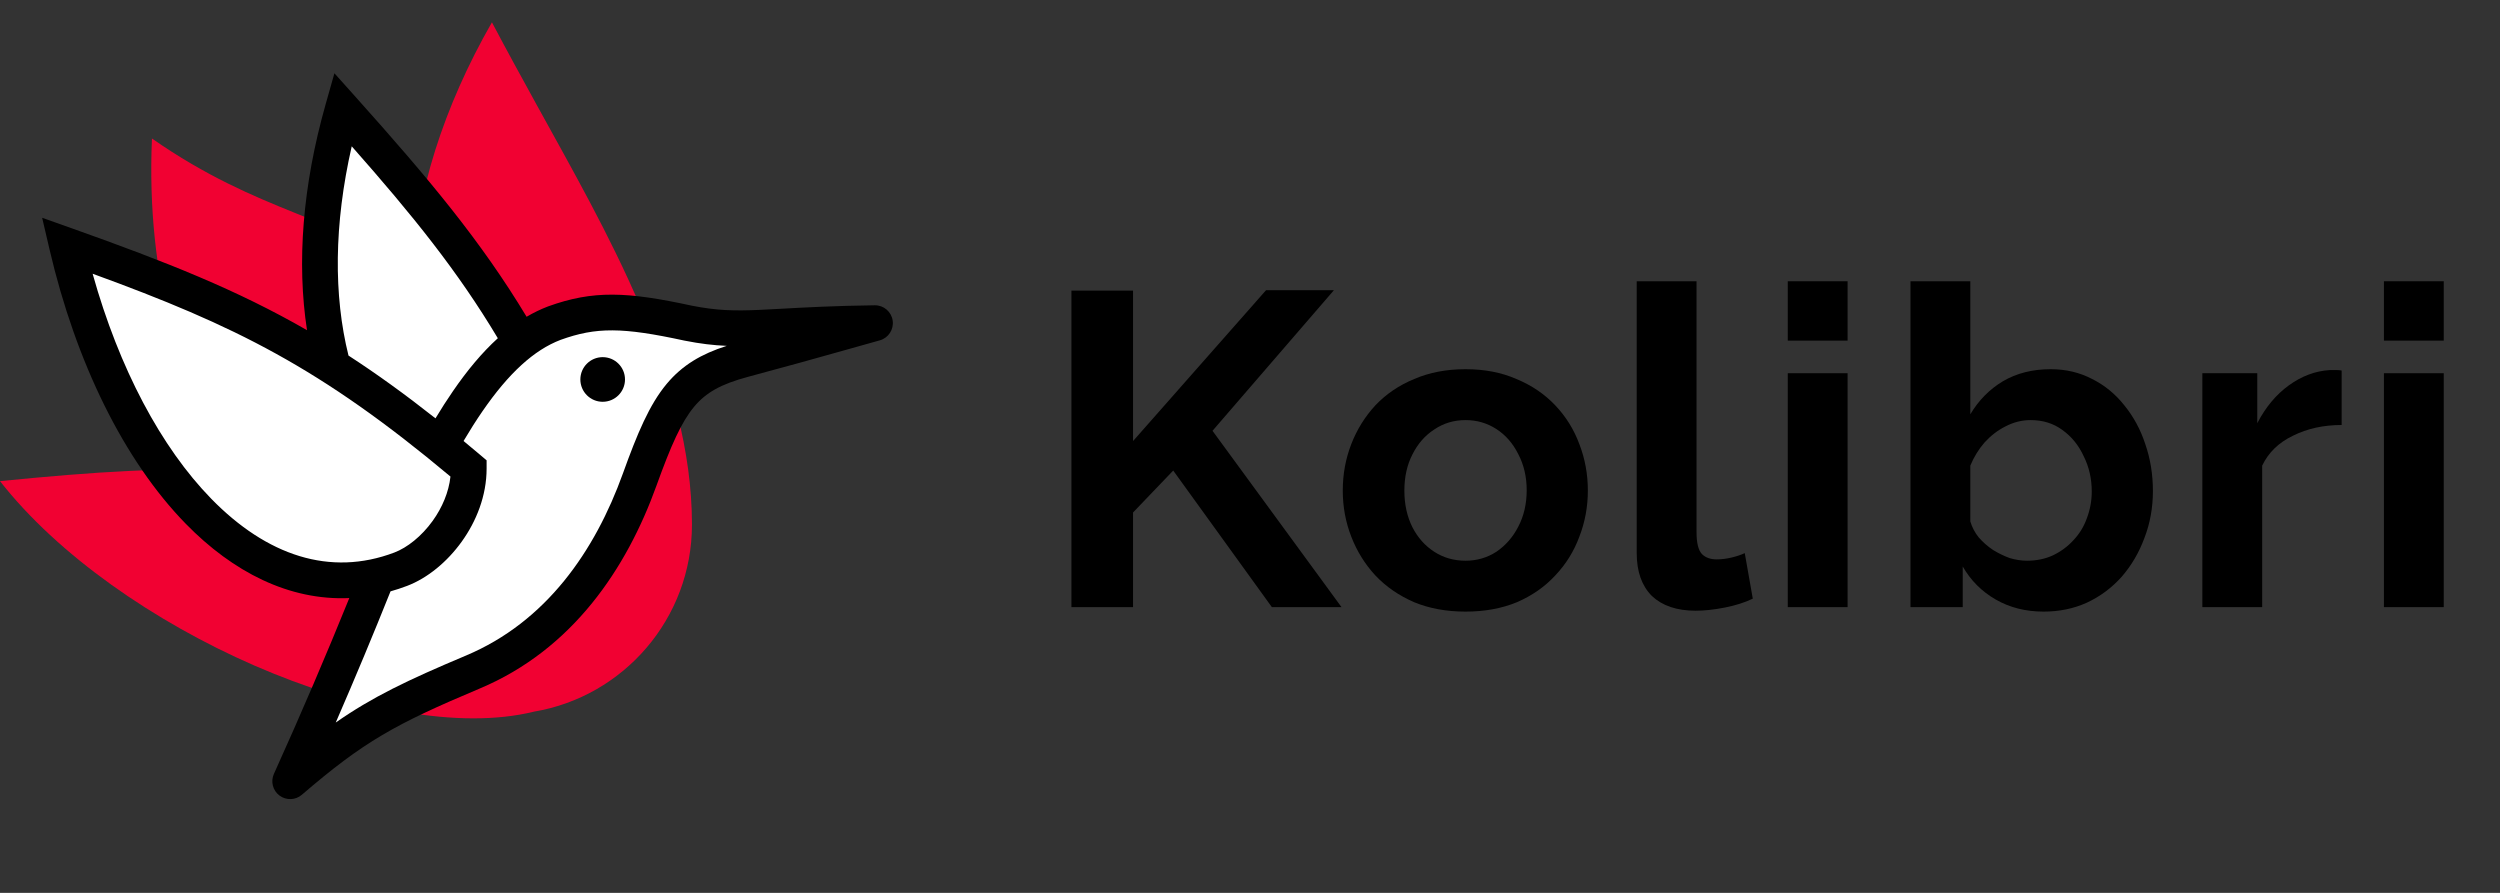 <svg viewBox="0 0 140 50" fill="none" xmlns="http://www.w3.org/2000/svg">
	<rect x="0" y="0" width="140" height="50" fill="#333333" stroke="none"/>
	<path d="M30.067 5.894C29.236 4.384 28.39 2.846 27.548 1.25C24.827 5.998 23.282 10.922 23.123 15.254C18.851 12.11 14.576 11.984 8.51 7.757C8.173 15.445 10.063 22.375 13.719 26.384C9.478 26.134 5.359 26.412 0 26.943C6.474 35.22 21.56 41.908 29.897 39.853C34.922 39.009 38.75 34.639 38.75 29.375C38.75 21.096 33.924 12.902 30.067 5.894Z" fill="#F10132"/>
	<path d="M29.168 19.163C26.527 14.575 23.548 10.987 19.194 6.124C17.674 11.499 17.534 16.447 18.647 20.541C14.126 17.658 9.849 15.918 3.75 13.75C6.495 25.51 13.467 34.018 21.13 32.273C19.686 35.895 18.093 39.673 16.25 43.75C19.82 40.686 21.639 39.672 26.485 37.632C31.331 35.593 34.206 31.345 35.824 26.852C37.442 22.36 38.337 21.017 41.646 20.132C43.991 19.504 45.142 19.18 47.082 18.634L47.086 18.634C47.643 18.477 48.265 18.302 49 18.096C46.731 18.126 45.124 18.215 43.848 18.286C41.656 18.408 40.443 18.476 38.535 18.096C34.98 17.324 33.303 17.279 31.043 18.096C30.393 18.343 29.771 18.7 29.168 19.163Z" fill="white"/>
	<path d="M33.75 22.5C34.44 22.5 35 21.94 35 21.25C35 20.56 34.44 20 33.75 20C33.06 20 32.5 20.56 32.5 21.25C32.5 21.94 33.06 22.5 33.75 22.5Z" fill="black"/>
	<path fill-rule="evenodd" clip-rule="evenodd"
		  d="M19.939 5.457L18.727 4.103L18.232 5.852C16.945 10.403 16.61 14.703 17.193 18.491C13.286 16.242 9.346 14.678 4.085 12.808L2.36 12.195L2.776 13.977C4.254 20.308 6.951 25.799 10.405 29.333C13.046 32.036 16.195 33.641 19.561 33.492C18.294 36.617 16.908 39.869 15.339 43.338C15.146 43.765 15.275 44.269 15.65 44.55C16.026 44.831 16.546 44.814 16.901 44.509C20.374 41.528 22.097 40.564 26.873 38.554C32.07 36.367 35.093 31.833 36.764 27.191C37.579 24.93 38.158 23.634 38.869 22.78C39.528 21.988 40.361 21.511 41.905 21.098C44.256 20.468 45.413 20.143 47.355 19.597C47.913 19.44 48.536 19.264 49.27 19.059C49.754 18.923 50.062 18.45 49.99 17.953C49.918 17.456 49.489 17.089 48.987 17.096C46.694 17.126 45.054 17.218 43.776 17.289C43.324 17.314 42.917 17.336 42.543 17.353C41.125 17.416 40.138 17.395 38.739 17.117C35.114 16.331 33.22 16.246 30.703 17.155L30.687 17.161C30.275 17.318 29.876 17.512 29.49 17.739C26.938 13.506 24.033 10.028 19.939 5.457ZM24.387 23.427C22.676 22.076 21.078 20.925 19.516 19.912C18.679 16.554 18.698 12.568 19.697 8.193C23.131 12.081 25.646 15.204 27.878 18.941C26.992 19.745 26.163 20.744 25.365 21.905C25.037 22.381 24.712 22.888 24.387 23.427ZM26.895 25.478C26.579 25.211 26.267 24.95 25.959 24.696C26.311 24.101 26.662 23.548 27.012 23.039C28.494 20.885 29.907 19.601 31.391 19.033C33.389 18.313 34.848 18.319 38.323 19.073L38.34 19.076C39.216 19.251 39.958 19.337 40.697 19.368C39.283 19.821 38.215 20.441 37.333 21.499C36.364 22.661 35.686 24.283 34.883 26.514C33.319 30.857 30.591 34.819 26.097 36.71C22.789 38.102 20.84 39.039 18.802 40.462C19.908 37.919 20.921 35.484 21.869 33.116C22.176 33.03 22.485 32.928 22.794 32.811C23.945 32.374 25.046 31.46 25.856 30.332C26.671 29.198 27.25 27.767 27.25 26.242V25.778L26.895 25.478ZM5.187 15.329C6.668 20.628 9.025 25.06 11.835 27.935C14.94 31.112 18.484 32.306 22.085 30.941C22.798 30.67 23.603 30.041 24.232 29.166C24.766 28.422 25.131 27.56 25.226 26.687C17.947 20.594 13.164 18.237 5.187 15.329Z"
		  fill="black"/>
	<path d="M60 34V16.275H63.45V24.7L70.9 16.25H74.7L67.9 24.125L75.125 34H71.225L65.7 26.35L63.45 28.7V34H60Z" fill="black"/>
	<path d="M82.07 34.25C81.003 34.25 80.045 34.075 79.195 33.725C78.345 33.358 77.62 32.858 77.02 32.225C76.436 31.592 75.986 30.867 75.67 30.05C75.353 29.233 75.195 28.375 75.195 27.475C75.195 26.558 75.353 25.692 75.67 24.875C75.986 24.058 76.436 23.333 77.02 22.7C77.62 22.067 78.345 21.575 79.195 21.225C80.045 20.858 81.003 20.675 82.07 20.675C83.136 20.675 84.086 20.858 84.92 21.225C85.77 21.575 86.495 22.067 87.095 22.7C87.695 23.333 88.145 24.058 88.445 24.875C88.761 25.692 88.92 26.558 88.92 27.475C88.92 28.375 88.761 29.233 88.445 30.05C88.145 30.867 87.695 31.592 87.095 32.225C86.511 32.858 85.795 33.358 84.945 33.725C84.095 34.075 83.136 34.25 82.07 34.25ZM78.645 27.475C78.645 28.242 78.795 28.925 79.095 29.525C79.395 30.108 79.803 30.567 80.32 30.9C80.836 31.233 81.42 31.4 82.07 31.4C82.703 31.4 83.278 31.233 83.795 30.9C84.311 30.55 84.72 30.083 85.02 29.5C85.336 28.9 85.495 28.217 85.495 27.45C85.495 26.7 85.336 26.025 85.02 25.425C84.72 24.825 84.311 24.358 83.795 24.025C83.278 23.692 82.703 23.525 82.07 23.525C81.42 23.525 80.836 23.7 80.32 24.05C79.803 24.383 79.395 24.85 79.095 25.45C78.795 26.033 78.645 26.708 78.645 27.475Z"
		  fill="black"/>
	<path d="M91.656 15.75H95.006V29.8C95.006 30.4 95.106 30.808 95.306 31.025C95.506 31.225 95.781 31.325 96.131 31.325C96.397 31.325 96.672 31.292 96.956 31.225C97.239 31.158 97.489 31.075 97.706 30.975L98.156 33.525C97.706 33.742 97.181 33.908 96.581 34.025C95.981 34.142 95.439 34.2 94.956 34.2C93.906 34.2 93.089 33.925 92.506 33.375C91.939 32.808 91.656 32.008 91.656 30.975V15.75Z" fill="black"/>
	<path d="M100.115 34V20.9H103.465V34H100.115ZM100.115 19.075V15.75H103.465V19.075H100.115Z" fill="black"/>
	<path d="M114.438 34.25C113.438 34.25 112.546 34.025 111.763 33.575C110.979 33.125 110.363 32.508 109.913 31.725V34H106.988V15.75H110.338V23.2C110.804 22.417 111.413 21.8 112.163 21.35C112.929 20.9 113.821 20.675 114.838 20.675C115.688 20.675 116.463 20.858 117.163 21.225C117.863 21.575 118.463 22.067 118.963 22.7C119.479 23.333 119.871 24.058 120.138 24.875C120.421 25.692 120.563 26.567 120.563 27.5C120.563 28.433 120.404 29.308 120.088 30.125C119.788 30.942 119.363 31.667 118.813 32.3C118.263 32.917 117.613 33.4 116.863 33.75C116.129 34.083 115.321 34.25 114.438 34.25ZM113.513 31.4C114.046 31.4 114.529 31.3 114.963 31.1C115.413 30.883 115.796 30.6 116.113 30.25C116.446 29.9 116.696 29.492 116.863 29.025C117.046 28.542 117.138 28.042 117.138 27.525C117.138 26.808 116.988 26.15 116.688 25.55C116.404 24.933 116.004 24.442 115.488 24.075C114.988 23.708 114.396 23.525 113.713 23.525C113.229 23.525 112.763 23.642 112.313 23.875C111.879 24.092 111.488 24.392 111.138 24.775C110.804 25.158 110.538 25.592 110.338 26.075V29.2C110.438 29.533 110.596 29.833 110.813 30.1C111.046 30.367 111.313 30.6 111.613 30.8C111.913 30.983 112.221 31.133 112.538 31.25C112.871 31.35 113.196 31.4 113.513 31.4Z"
		  fill="black"/>
	<path d="M131.132 23.8C130.116 23.8 129.207 24 128.407 24.4C127.607 24.783 127.032 25.342 126.682 26.075V34H123.332V20.9H126.407V23.7C126.874 22.8 127.466 22.092 128.182 21.575C128.899 21.058 129.657 20.775 130.457 20.725C130.641 20.725 130.782 20.725 130.882 20.725C130.982 20.725 131.066 20.733 131.132 20.75V23.8Z" fill="black"/>
	<path d="M133.5 34V20.9H136.85V34H133.5ZM133.5 19.075V15.75H136.85V19.075H133.5Z" fill="black"/>
</svg>
